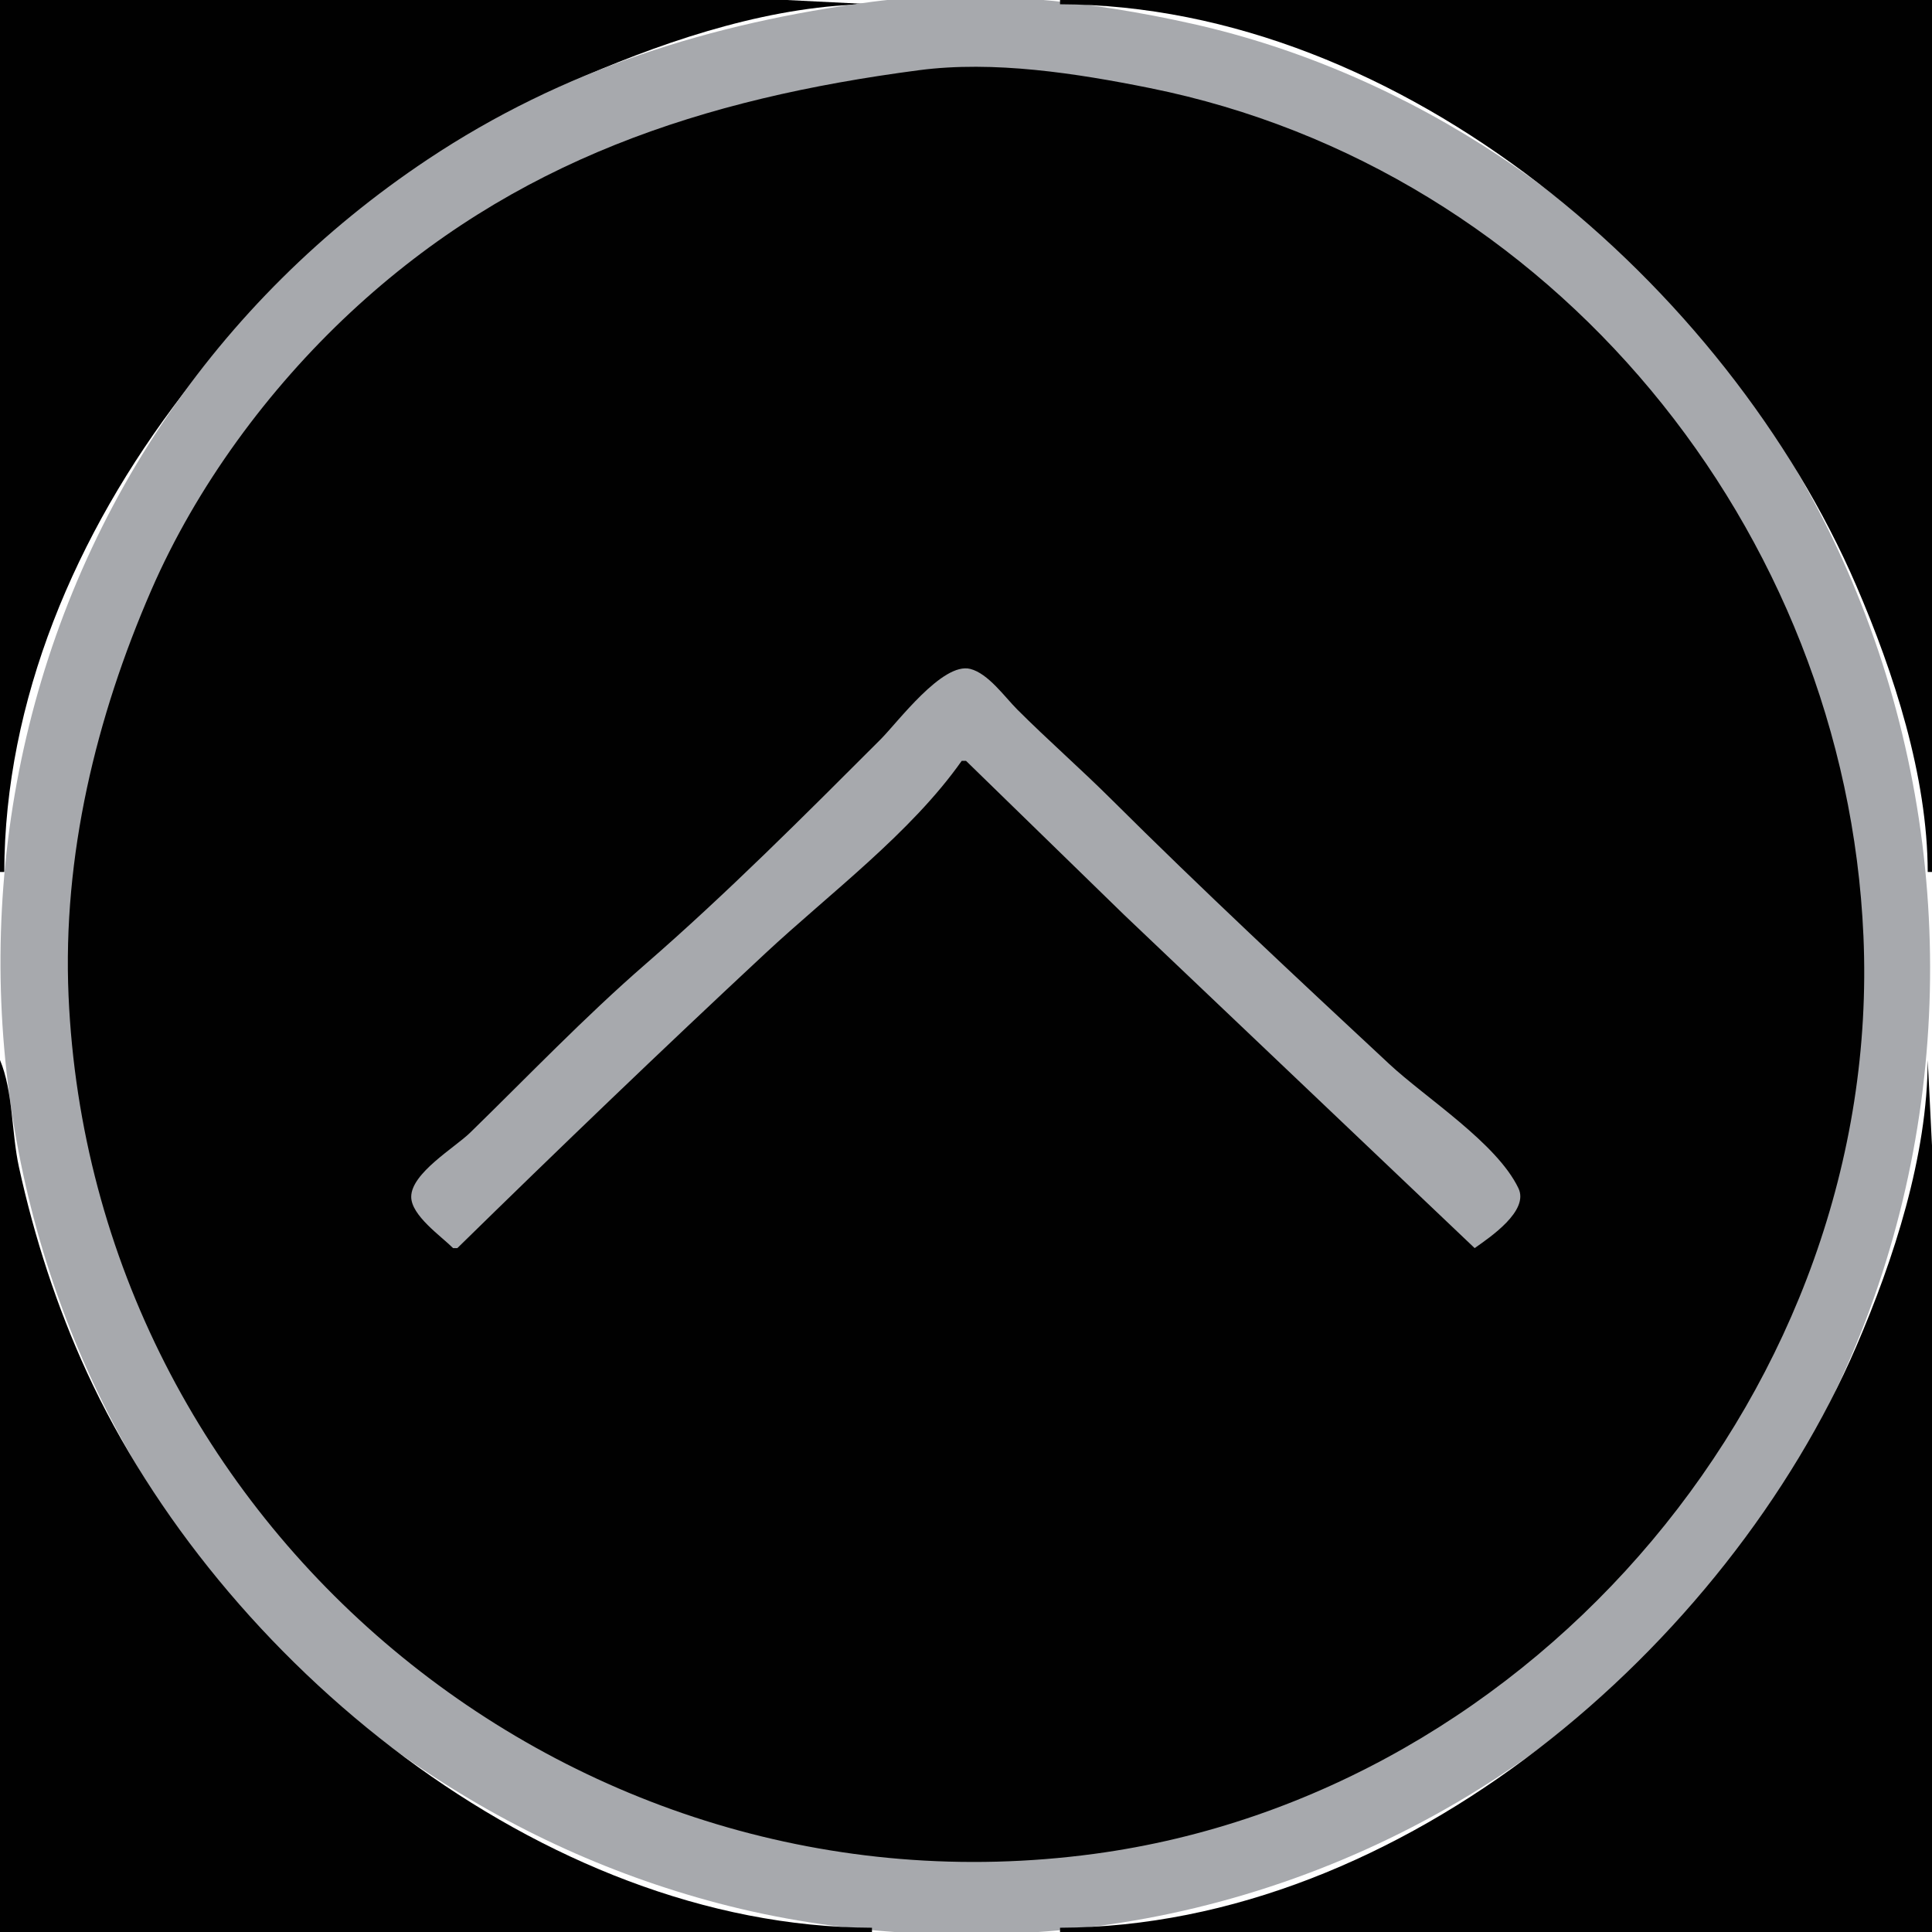<?xml version="1.0" standalone="yes"?>
<svg xmlns="http://www.w3.org/2000/svg" width="452" height="452">
<path style="fill:#010101; stroke:none;" d="M0 0L0 204L1 204C1.221 123.948 66.903 47.945 137 17.719C157.408 8.919 181.571 1.062 204 1L184 0L143 0L0 0z"/>
<path style="fill:#a7a9ad; stroke:none;" d="M204 0.424C166.49 5.364 131.73 16.18 100 37.333C75.448 53.701 54.428 74.468 38.001 99C-29.39 199.639 -4.752 341.251 95 411.279C117.197 426.862 141.765 438.349 168 445.265C196.197 452.699 227.086 454.405 256 450.715C287.847 446.65 318.782 435.529 346 418.575C367.262 405.331 386.772 388.685 402.335 369C484.191 265.459 461.843 110.235 351 36.667C329.154 22.168 304.627 11.319 279 5.576C255.112 0.223 228.451 -2.796 204 0.424z"/>
<path style="fill:#010101; stroke:none;" d="M248 0L248 1C328.052 1.221 404.055 66.903 434.281 137C443.081 157.408 450.938 181.571 451 204L452 204L452 0L248 0M215 16.424C164.484 23.057 120.245 37.467 82 73.09C62.738 91.031 45.953 113.8 35.424 138C22.455 167.812 14.607 200.299 16.039 233C21.465 356.902 133.434 450.228 256 433.718C359.628 419.758 440.543 323.637 435.961 219C431.799 123.981 363.177 39.549 269 20.6C251.836 17.147 232.494 14.127 215 16.424z"/>
<path style="fill:#a7a9ad; stroke:none;" d="M106 292L107 292C130.691 268.798 154.732 245.695 179 223.09C194.102 209.021 213.087 194.912 225 178L226 178L263 214.039L345 292C348.635 289.439 357.776 283.288 355.248 278.001C350.185 267.408 333.603 256.924 325 248.91C303.161 228.567 281.15 208.047 260 186.999C252.803 179.837 245.177 173.174 238 166C235.056 163.057 231.216 157.567 227 156.496C220.485 154.841 210.022 168.979 206 173C188.219 190.774 169.978 209.09 151 225.576C136.743 237.961 123.52 251.797 110 264.985C106.423 268.475 96.207 274.46 96.207 280C96.207 284.374 103.169 289.169 106 292z"/>
<path style="fill:#010101; stroke:none;" d="M0 248L0 452L204 452L204 451C126.657 450.787 51.213 388.314 20.309 321C13.26 305.646 8.041 289.488 4.424 273C2.702 265.147 3.065 255.287 0 248M451 248C450.938 270.429 443.081 294.592 434.281 315C404.055 385.097 328.052 450.779 248 451L248 452L452 452L452 309L452 268L451 248z"/>
</svg>
